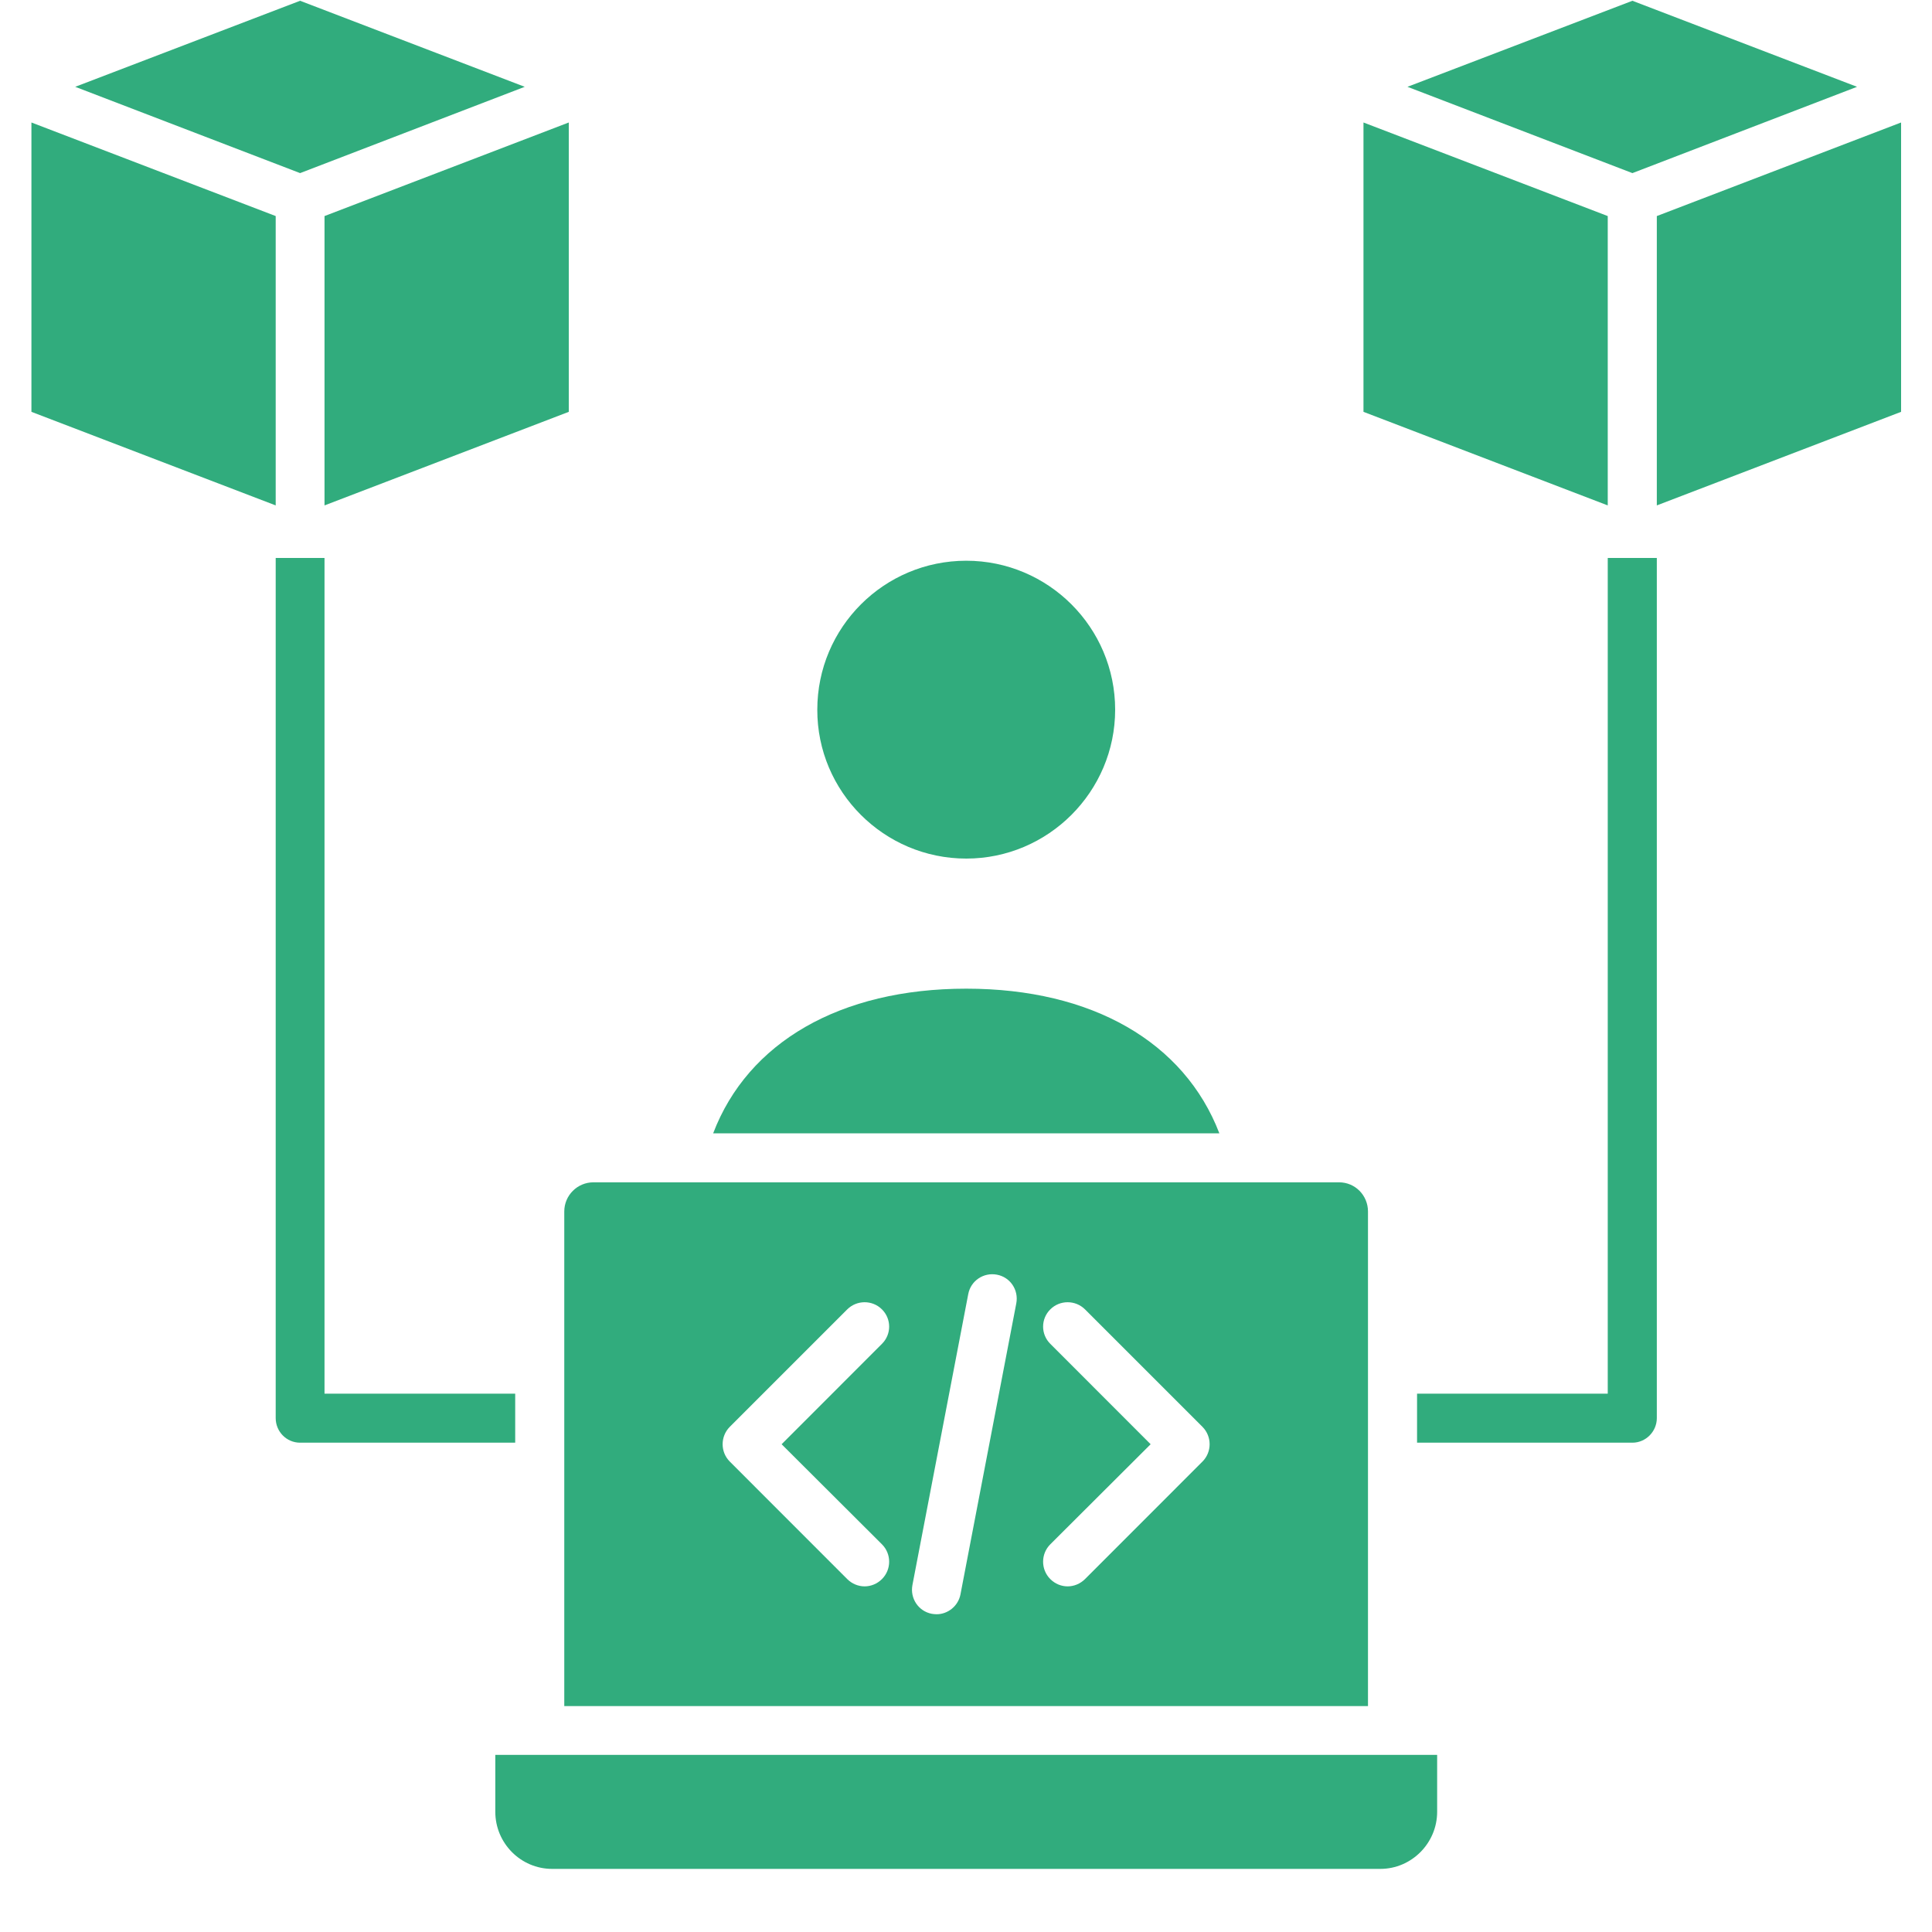 <svg xmlns="http://www.w3.org/2000/svg" xmlns:xlink="http://www.w3.org/1999/xlink" width="40" zoomAndPan="magnify" viewBox="0 0 30 30" height="40" preserveAspectRatio="xMidYMid meet" version="1.0"><defs><clipPath id="4758b804c7"><path d="M 0.484 0 L 29.516 0 L 29.516 29.031 L 0.484 29.031 Z M 0.484 0 " clip-rule="nonzero"/></clipPath></defs><g clip-path="url(#4758b804c7)"><path fill="#31ac7d" d="M 8.832 6.395 L 8.832 1.902 L 5.039 3.355 L 5.039 7.848 Z M 24.965 8.664 L 24.965 21.641 L 22.004 21.641 L 22.004 22.402 L 25.348 22.402 C 25.555 22.402 25.727 22.23 25.727 22.02 L 25.727 8.664 Z M 5.039 8.664 L 4.281 8.664 L 4.281 22.02 C 4.281 22.23 4.449 22.402 4.66 22.402 L 8 22.402 L 8 21.641 L 5.039 21.641 Z M 22.316 27.25 L 7.691 27.25 L 7.691 28.133 C 7.691 28.621 8.086 29.02 8.574 29.02 L 21.434 29.02 C 21.918 29.02 22.316 28.621 22.316 28.133 Z M 20.793 18.359 L 9.215 18.359 C 8.965 18.359 8.762 18.562 8.762 18.812 L 8.762 26.492 L 21.242 26.492 L 21.242 18.812 C 21.242 18.562 21.043 18.359 20.793 18.359 Z M 18.672 22.156 C 18.82 22.305 18.82 22.547 18.672 22.695 L 16.848 24.52 C 16.773 24.594 16.676 24.633 16.578 24.633 C 16.48 24.633 16.383 24.594 16.309 24.52 C 16.16 24.371 16.16 24.129 16.309 23.98 L 17.867 22.426 L 16.309 20.867 C 16.16 20.719 16.16 20.48 16.309 20.332 C 16.457 20.184 16.699 20.184 16.848 20.332 Z M 15.781 20.238 L 14.914 24.758 C 14.879 24.938 14.719 25.066 14.543 25.066 C 14.516 25.066 14.492 25.062 14.469 25.059 C 14.262 25.02 14.129 24.82 14.168 24.613 L 15.035 20.094 C 15.074 19.887 15.273 19.754 15.48 19.793 C 15.688 19.832 15.82 20.031 15.781 20.238 Z M 13.695 20.867 L 12.137 22.426 L 13.695 23.98 C 13.844 24.129 13.844 24.371 13.695 24.52 C 13.621 24.594 13.523 24.633 13.426 24.633 C 13.328 24.633 13.23 24.594 13.156 24.52 L 11.332 22.695 C 11.184 22.547 11.184 22.305 11.332 22.156 L 13.156 20.332 C 13.305 20.184 13.547 20.184 13.695 20.332 C 13.844 20.48 13.844 20.719 13.695 20.867 Z M 15.004 13.332 C 16.277 13.332 17.316 12.293 17.316 11.02 C 17.316 9.742 16.277 8.707 15.004 8.707 C 13.727 8.707 12.691 9.742 12.691 11.02 C 12.688 12.293 13.727 13.332 15.004 13.332 Z M 18.934 17.598 C 18.391 16.184 16.961 15.352 15.004 15.352 C 13.047 15.352 11.613 16.184 11.074 17.598 Z M 21.855 1.348 L 25.348 2.688 L 28.836 1.348 L 25.348 0.012 Z M 24.965 7.848 L 21.172 6.395 L 21.172 1.902 L 24.965 3.355 Z M 25.727 3.355 L 29.52 1.902 L 29.52 6.395 L 25.727 7.848 Z M 1.168 1.348 L 4.66 0.012 L 8.148 1.348 L 4.66 2.688 Z M 4.281 7.848 L 4.281 3.355 L 0.488 1.902 L 0.488 6.395 Z M 4.281 7.848 " fill-opacity="1" fill-rule="evenodd"/></g></svg>